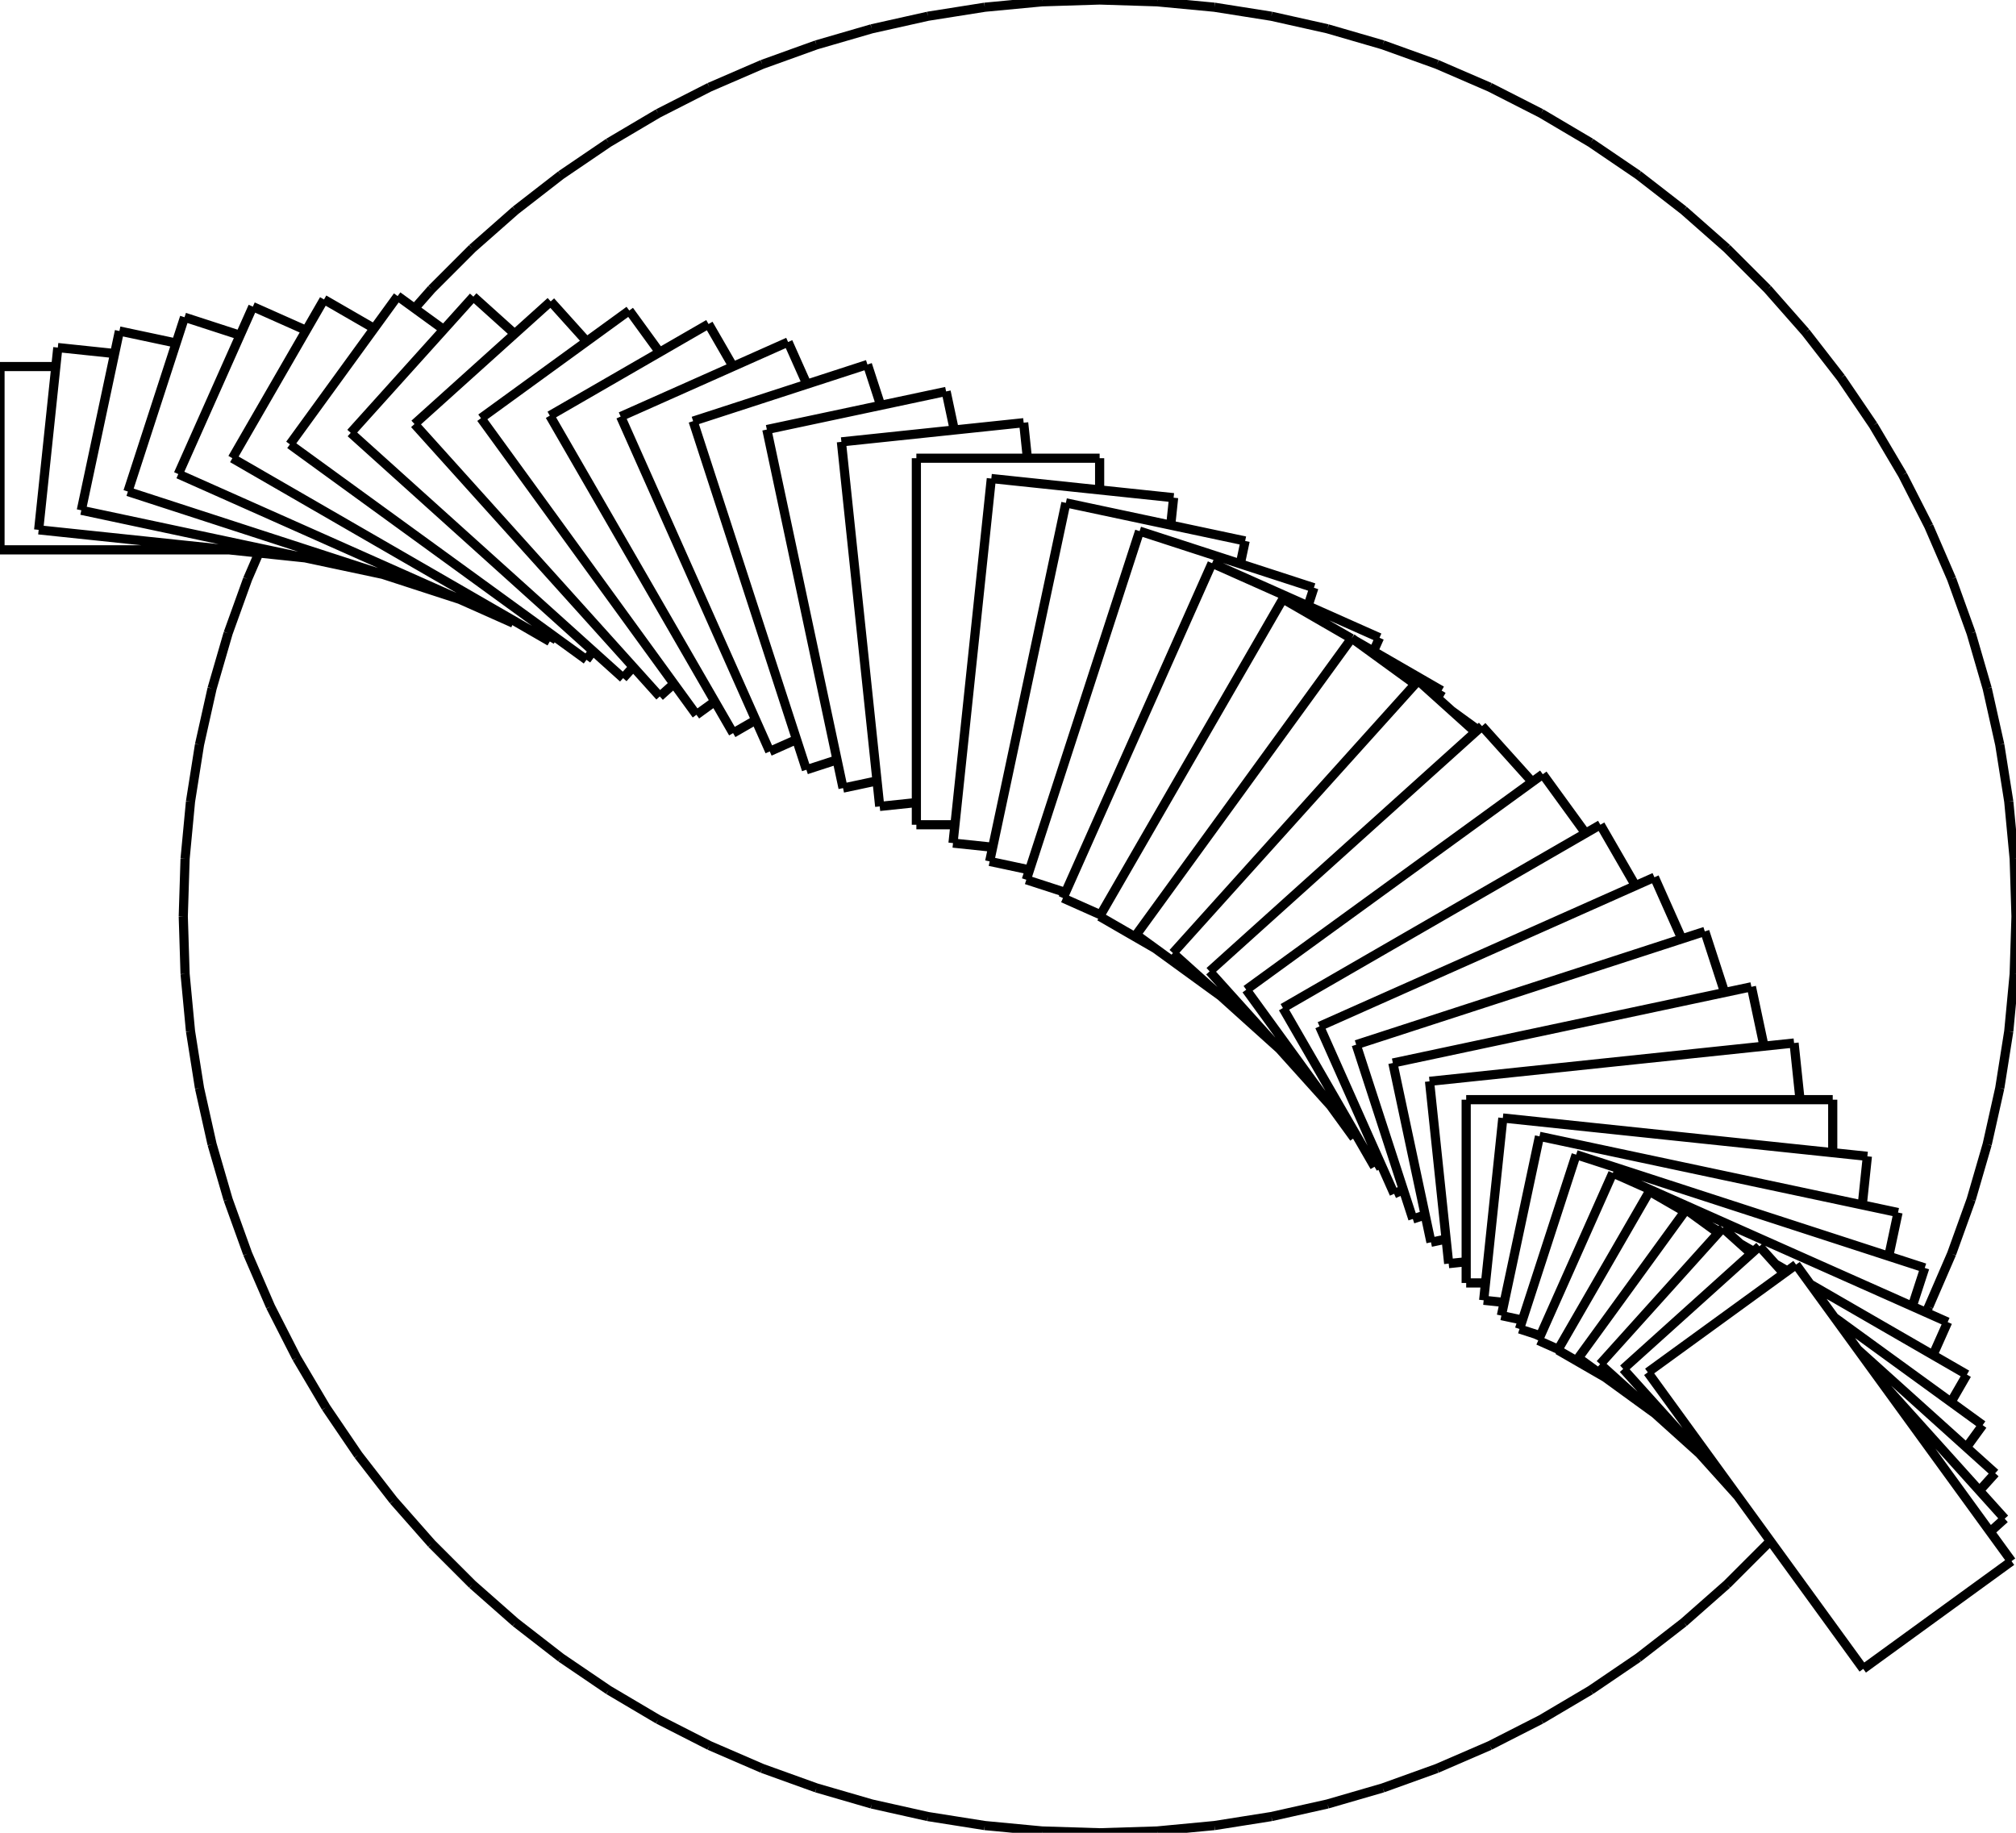 <svg viewBox="20 0 220 200" xmlns="http://www.w3.org/2000/svg">
<path d="M237.181,167.153 L238.765,165.726 M236.012,162.668 L237.726,160.765 M234.593,157.944 L236.361,155.511 M239.511,170.361 L216,138 M232.907,153.003 L234.641,150 M238.765,165.726 L225.19,150.649 M223.331,182.116 L239.511,170.361 M237.726,160.765 L222.73,147.263 M216,138 L199.82,149.756 M199.82,149.756 L223.331,182.116 M213.176,168.139 L212.897,168.455 M212.897,168.455 L208.455,172.897 M230.941,147.864 L232.542,144.269 M228.681,142.55 L230.042,138.361 M236.361,155.511 L220.183,143.758 M234.641,150 L217.549,140.132 M197.137,149.383 L209.626,163.253 M212,136 L197.137,149.383 M232.542,144.269 L196,128 M226.113,137.084 L227.126,132.316 M211.111,136.801 L208,134 M207.633,134.407 L206.074,133.507 M194.617,148.863 L205.458,158.624 M208,134 L194.617,148.863 M192.244,148.18 L200.608,154.257 M204,132 L192.244,148.18 M207.507,134.548 L204,132 M203.842,132.218 L200,130 M230.042,138.361 L192,126 M227.126,132.316 L188,124 M190,147.321 L195.166,150.303 M187.865,146.271 L190.046,147.242 M185.82,145.021 L188.093,145.76 M183.842,143.563 L186.135,144.05 M230.483,142.578 L230.161,143.209 M232.978,136.812 L230.483,142.578 M235.106,130.902 L232.978,136.812 M236.858,124.869 L235.106,130.902 M223.223,131.487 L223.781,126.181 M220,125.784 L220,120 M216.431,120 L215.781,113.819 M212.503,114.163 L211.126,107.684 M238.229,118.738 L236.858,124.869 M239.211,87.467 L239.803,93.721 M240,100 L239.803,106.279 M239.803,93.721 L240,100 M239.803,106.279 L239.211,112.533 M239.211,112.533 L238.229,118.738 M238.229,81.262 L239.211,87.467 M236.858,75.131 L238.229,81.262 M235.106,69.098 L236.858,75.131 M200,130 L190,147.321 M196,128 L187.865,146.271 M192,126 L185.82,145.021 M223.781,126.181 L184,122 M188,124 L183.842,143.563 M181.909,141.89 L184.147,142.126 M180,140 L182.108,140 M214.671,138.966 L212,136 M215.051,138.69 L213.741,137.933 M211.372,136.566 L209.915,135.725 M184,122 L181.909,141.89 M180,120 L180,140 M220,120 L180,120 M178.091,137.89 L180,137.69 M176.158,135.563 L177.809,135.212 M174.18,133.021 L175.525,132.584 M172.135,130.271 L173.141,129.823 M170,127.321 L170.653,126.943 M167.756,124.18 L168.06,123.96 M176,118 L178.091,137.89 M172,116 L176.158,135.563 M168,114 L174.18,133.021 M164,112 L172.135,130.271 M183.682,81.408 L183.692,81.395 M183.692,81.395 L183.631,81.351 M181.276,79.64 L178.419,77.564 M176.859,76.159 L177.321,75.359 M181,79.888 L174.765,74.274 M169.885,71.066 L170.54,69.593 M177.321,75.359 L167.889,69.914 M174.419,74.658 L167.511,69.639 M167.483,69.679 L160,65.359 M160,110 L170,127.321 M156,108 L167.756,124.18 M152,106 L165.19,120.649 M148,104 L159.619,114.462 M215.781,113.819 L176,118 M211.126,107.684 L172,116 M208.208,108.304 L206.042,101.639 M206.042,101.639 L168,114 M203.535,102.454 L200.542,95.731 M198.48,96.649 L194.641,90 M200.542,95.731 L164,112 M194.641,90 L160,110 M188.361,84.489 L156,108 M181.726,79.235 L152,106 M174.765,74.274 L148,104 M144,102 L153.212,108.693 M167.511,69.639 L144,102 M170.54,69.593 L152.269,61.458 M162.738,66.119 L163.382,64.138 M163.382,64.138 L144.361,57.958 M155.349,61.528 L155.879,59.032 M155.879,59.032 L136.316,54.874 M147.757,57.306 L148.072,54.31 M140,100 L146.074,103.507 M136,98 L140.101,99.826 M132,96 L136.272,97.388 M160,65.359 L140,100 M152.269,61.458 L136,98 M144.361,57.958 L132,96 M193.583,184.433 L188.175,187.631 M208.455,172.897 L203.742,177.051 M203.742,177.051 L198.779,180.902 M198.779,180.902 L193.583,184.433 M170.902,195.106 L164.869,196.858 M188.175,187.631 L182.578,190.483 M182.578,190.483 L176.812,192.978 M176.812,192.978 L170.902,195.106 M164.869,196.858 L158.738,198.229 M158.738,198.229 L152.533,199.211 M152.533,199.211 L146.279,199.803 M146.279,199.803 L140,200 M140,200 L133.721,199.803 M133.721,199.803 L127.467,199.211 M127.467,199.211 L121.262,198.229 M121.262,198.229 L115.131,196.858 M115.131,196.858 L109.098,195.106 M109.098,195.106 L103.188,192.978 M103.188,192.978 L97.422,190.483 M71.545,172.897 L67.103,168.455 M76.258,177.051 L71.545,172.897 M81.221,180.902 L76.258,177.051 M97.422,190.483 L91.825,187.631 M91.825,187.631 L86.417,184.433 M86.417,184.433 L81.221,180.902 M55.567,153.583 L52.369,148.175 M67.103,168.455 L62.949,163.742 M62.949,163.742 L59.098,158.779 M59.098,158.779 L55.567,153.583 M116,88 L120,87.58 M100,80 L102.474,78.572 M96,78 L98.004,76.544 M92,76 L93.54,74.614 M88,74 L89.1,72.779 M84,72 L84.703,71.032 M80,70 L80.369,69.362 M76,68 L76.11,67.754 M44.894,130.902 L43.142,124.869 M52.369,148.175 L49.517,142.578 M49.517,142.578 L47.022,136.812 M47.022,136.812 L44.894,130.902 M47.022,63.188 L48.252,60.345 M44.894,69.098 L47.022,63.188 M43.142,75.131 L44.894,69.098 M41.771,81.262 L43.142,75.131 M43.142,124.869 L41.771,118.738 M41.771,118.738 L40.789,112.533 M40.789,112.533 L40.197,106.279 M40.789,87.467 L41.771,81.262 M40.197,93.721 L40.789,87.467 M40.197,106.279 L40,100 M40,100 L40.197,93.721 M140,53.461 L140,50 M148.072,54.31 L128.181,52.219 M128,94 L132.349,94.925 M136.316,54.874 L128,94 M124,92 L128.328,92.455 M128.181,52.219 L124,92 M120,90 L124.21,90 M120,50 L120,90 M111.819,48.219 L116,88 M208.455,27.103 L212.897,31.545 M203.742,22.949 L208.455,27.103 M198.779,19.098 L203.742,22.949 M232.978,63.188 L235.106,69.098 M230.483,57.422 L232.978,63.188 M227.631,51.825 L230.483,57.422 M224.433,46.417 L227.631,51.825 M220.902,41.221 L224.433,46.417 M217.051,36.258 L220.902,41.221 M212.897,31.545 L217.051,36.258 M193.038,90.926 L188.361,84.489 M187.209,85.325 L181.726,79.235 M188.175,12.369 L193.583,15.567 M182.578,9.517 L188.175,12.369 M193.583,15.567 L198.779,19.098 M176.812,7.022 L182.578,9.517 M170.902,4.894 L176.812,7.022 M164.869,3.142 L170.902,4.894 M158.738,1.771 L164.869,3.142 M140,50 L120,50 M132.116,50 L131.709,46.129 M131.709,46.129 L111.819,48.219 M124.141,46.924 L123.246,42.716 M127.467,0.789 L133.721,0.197 M121.262,1.771 L127.467,0.789 M115.131,3.142 L121.262,1.771 M152.533,0.789 L158.738,1.771 M146.279,0.197 L152.533,0.789 M140,0 L146.279,0.197 M133.721,0.197 L140,0 M33.032,36.121 L28.874,55.684 M33.958,53.639 L70.179,65.408 M28.874,55.684 L61.767,62.675 M24.219,57.819 L53.3,60.875 M39.222,37.436 L33.032,36.121 M32.51,38.58 L26.31,37.928 M26.31,37.928 L24.219,57.819 M40.138,34.618 L33.958,53.639 M20,60 L44.971,60 M20,40 L20,60 M26.092,40 L20,40 M112,86 L115.707,85.212 M103.684,46.874 L112,86 M108,84 L111.344,82.913 M104,82 L106.927,80.697 M95.639,45.958 L108,84 M87.731,45.458 L104,82 M51.639,48.489 L84,72 M45.359,50 L80,70 M39.458,51.731 L76,68 M80,45.359 L100,80 M72.489,45.639 L96,78 M65.235,46.274 L92,76 M58.274,47.235 L88,74 M123.246,42.716 L103.684,46.874 M116.108,44.233 L114.66,39.777 M114.66,39.777 L95.639,45.958 M108.05,41.925 L106.001,37.323 M106.001,37.323 L87.731,45.458 M99.998,39.996 L97.321,35.359 M97.321,35.359 L80,45.359 M91.981,38.442 L88.669,33.884 M88.669,33.884 L72.489,45.639 M53.413,36.051 L47.593,33.46 M55.359,32.679 L45.359,50 M46.2,36.588 L40.138,34.618 M47.593,33.46 L39.458,51.731 M68.424,35.962 L63.395,32.308 M71.657,32.372 L58.274,47.235 M60.83,35.838 L55.359,32.679 M63.395,32.308 L51.639,48.489 M84.027,37.256 L80.098,32.892 M76.166,36.432 L71.657,32.372 M65.245,33.653 L67.103,31.545 M80.098,32.892 L65.235,46.274 M67.103,31.545 L71.545,27.103 M86.417,15.567 L91.825,12.369 M81.221,19.098 L86.417,15.567 M76.258,22.949 L81.221,19.098 M71.545,27.103 L76.258,22.949 M109.098,4.894 L115.131,3.142 M103.188,7.022 L109.098,4.894 M97.422,9.517 L103.188,7.022 M91.825,12.369 L97.422,9.517" stroke="black" vector-effect="non-scaling-stroke"/>
</svg>